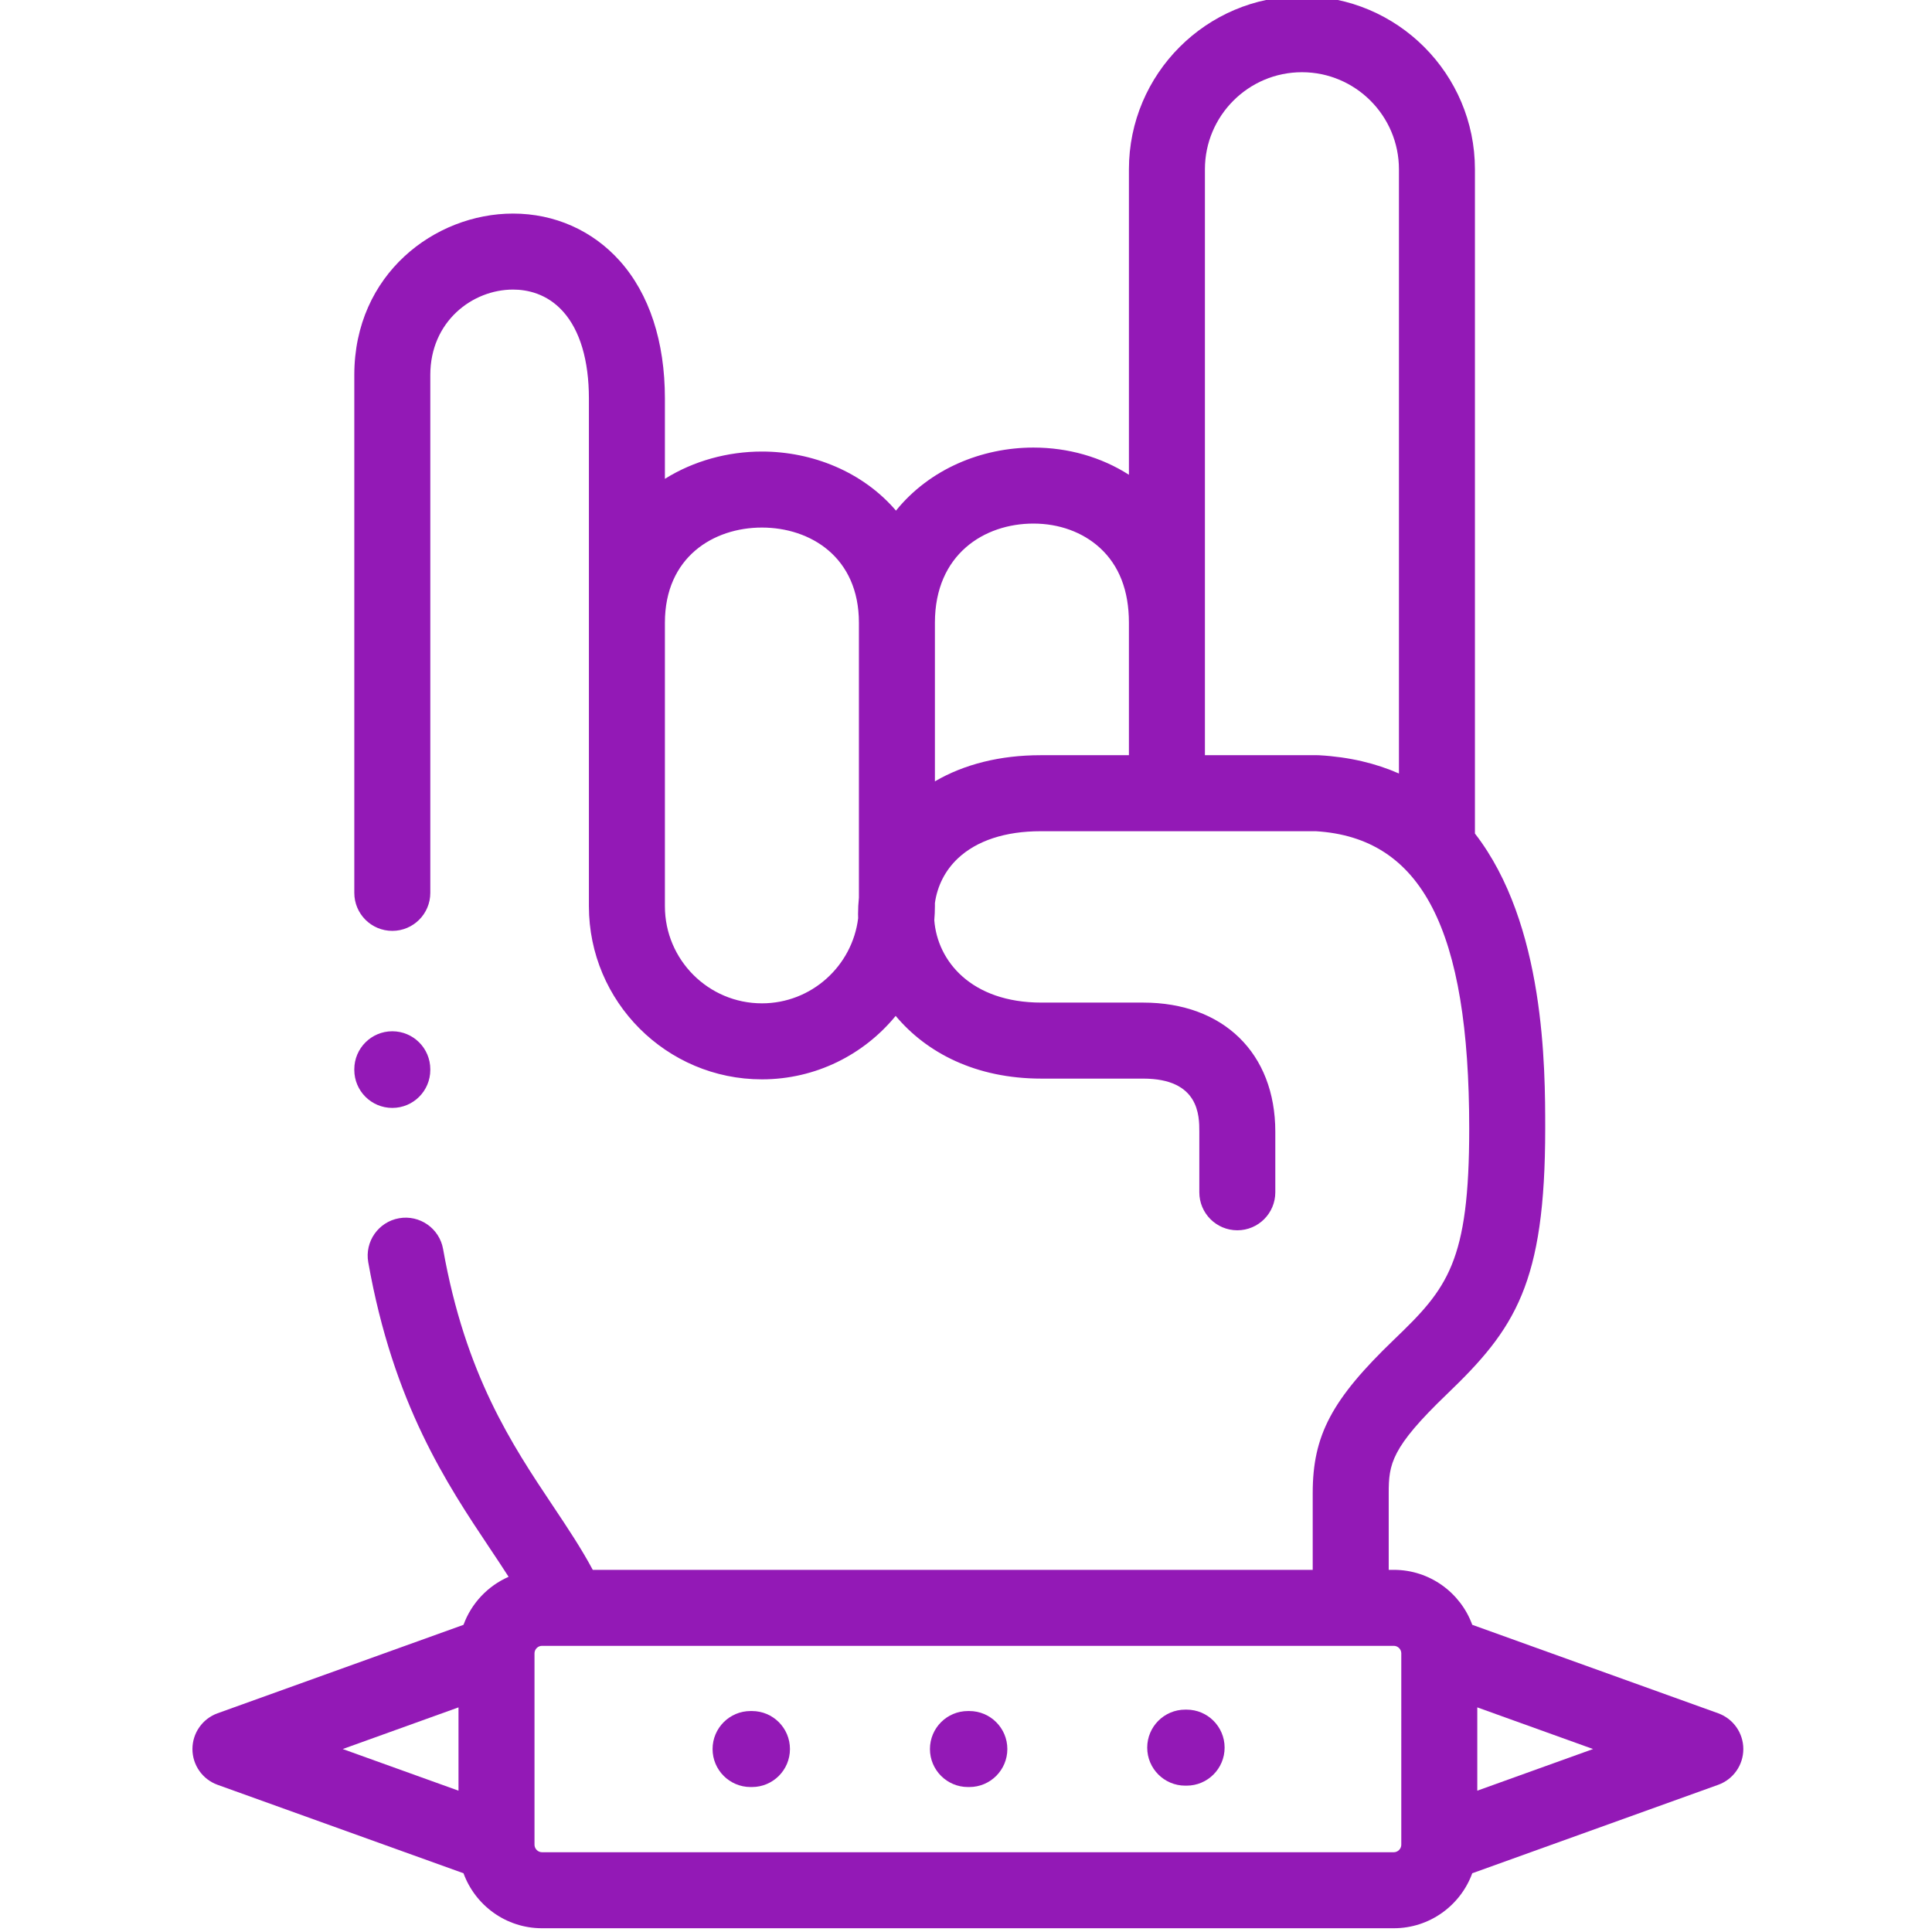 <?xml version="1.0" encoding="UTF-8" standalone="no"?>
<svg
   xmlns:dc="http://purl.org/dc/elements/1.1/"
   xmlns:cc="http://creativecommons.org/ns#"
   xmlns:rdf="http://www.w3.org/1999/02/22-rdf-syntax-ns#"
   xmlns:svg="http://www.w3.org/2000/svg"
   xmlns="http://www.w3.org/2000/svg"
   xmlns:sodipodi="http://sodipodi.sourceforge.net/DTD/sodipodi-0.dtd"
   xmlns:inkscape="http://www.inkscape.org/namespaces/inkscape"
   height="511pt"
   viewBox="-50 1 511 511.999"
   width="511pt"
   version="1.1"
   id="svg1084"
   sodipodi:docname="energy-max.svg"
   inkscape:version="1.0.1 (3bc2e813f5, 2020-09-07)">
  <defs
     id="defs1088" />
  <sodipodi:namedview
     pagecolor="#ffffff"
     bordercolor="#666666"
     borderopacity="1"
     objecttolerance="10"
     gridtolerance="10"
     guidetolerance="10"
     inkscape:pageopacity="0"
     inkscape:pageshadow="2"
     inkscape:window-width="1920"
     inkscape:window-height="1017"
     id="namedview1086"
     showgrid="false"
     inkscape:zoom="1.3370841"
     inkscape:cx="342.16246"
     inkscape:cy="340.66667"
     inkscape:window-x="0"
     inkscape:window-y="27"
     inkscape:window-maximized="1"
     inkscape:current-layer="svg1084" />
  <path
     d="m148.777 454.441h-.367c-5.562 0-10.07 4.508-10.07 10.07s4.508 10.07 10.07 10.07h.367c5.562 0 10.07-4.508 10.07-10.07s-4.508-10.07-10.07-10.07zm0 0"
     id="path1074"
     style="fill:#9319b6;fill-opacity:1" />
  <path
     d="m206.387 454.441h-.371c-5.559 0-10.07 4.508-10.07 10.07s4.512 10.07 10.07 10.07h.371c5.559 0 10.07-4.508 10.07-10.07s-4.512-10.07-10.07-10.07zm0 0"
     id="path1076"
     style="fill:#9319b6;fill-opacity:1" />
  <path
     d="m263.965 454.07h-.371c-5.559 0-10.07 4.508-10.07 10.07s4.512 10.074 10.07 10.074h.371c5.559 0 10.07-4.512 10.07-10.074s-4.508-10.07-10.07-10.07zm0 0"
     id="path1078"
     style="fill:#9319b6;fill-opacity:1" />
  <path
     d="m404.84 455.035-65.176-23.445c-3.094-8.488-11.242-14.566-20.789-14.566h-1.352v-20.344c0-7.695.652-12.027 15.383-26.176 18.141-17.391 26.09-29.309 26.09-70.418 0-16.016-.004-54.184-18.625-78.191v-176.023c0-25.293-20.566-45.871-45.848-45.871s-45.848 20.578-45.848 45.871v80.945c-7.32-4.676-16.074-7.207-25.305-7.207-13.707 0-27.512 5.672-36.426 16.711-8.848-10.336-22.23-15.656-35.531-15.656-9.008 0-18.055 2.445-25.707 7.23v-21.285c0-15.102-4.129-27.707-11.941-36.449-7.242-8.102-17.301-12.562-28.316-12.562-20.672 0-42.055 16-42.055 42.77v137.25c0 5.562 4.508 10.07 10.07 10.07s10.07-4.508 10.07-10.07v-137.25c0-14.164 11.141-22.629 21.914-22.629 3.684 0 8.98 1.016 13.297 5.848 4.461 4.988 6.82 12.949 6.82 23.023v134.555c0 25.293 20.566 45.871 45.848 45.871 14.27 0 27.035-6.555 35.449-16.816 8.145 9.73 21.152 16.621 38.629 16.621h26.961c14.879 0 14.879 9.859 14.879 14.07v16.055c0 5.562 4.508 10.07 10.07 10.07 5.559 0 10.066-4.508 10.066-10.07v-16.055c0-20.785-13.746-34.215-35.016-34.215h-26.961c-18.625 0-27.582-11.031-28.395-21.84.102-1.219.164-2.449.164-3.691v-.855c.637-4.531 2.719-8.652 6.066-11.812 5.004-4.723 12.598-7.219 21.965-7.219h72.91c28.113 1.707 40.656 26.027 40.656 78.809 0 35.398-5.742 42.316-19.898 55.887-16.539 15.887-21.578 25.395-21.578 40.707v20.344h-190.793c-3.031-5.672-6.688-11.156-10.508-16.871-10.895-16.309-23.246-34.797-29.156-68.152-.973-5.477-6.199-9.125-11.676-8.156s-9.129 6.195-8.156 11.672c6.648 37.516 20.84 58.758 32.238 75.824 1.754 2.625 3.418 5.117 4.957 7.527-5.523 2.418-9.875 7.023-11.953 12.723l-65.176 23.441c-3.996 1.441-6.66 5.23-6.66 9.48 0 4.246 2.664 8.039 6.66 9.477l65.176 23.441c3.094 8.492 11.246 14.57 20.789 14.57h225.75c9.543 0 17.695-6.078 20.789-14.57l65.176-23.441c3.996-1.438 6.66-5.23 6.66-9.477 0-4.25-2.664-8.039-6.66-9.477zm-253.426-188.141c-14.176 0-25.707-11.543-25.707-25.73v-75.148c0-17.414 12.91-25.207 25.707-25.207 12.797 0 25.707 7.793 25.707 25.207v72.875c-.148 1.43-.227 2.883-.227 4.348 0 .363.016.727.027 1.09-1.566 12.699-12.402 22.566-25.508 22.566zm45.848-58.828v-42.051c0-18.145 13.113-26.262 26.109-26.262 6.801 0 13.039 2.27 17.566 6.391 5.137 4.676 7.738 11.363 7.738 19.871v35.121h-23.383c-10.723 0-20.238 2.379-28.031 6.93zm101.23-6.93h-29.676v-155.266c0-14.188 11.531-25.73 25.711-25.73 14.172 0 25.707 11.543 25.707 25.73v160.117c-6.066-2.672-13.07-4.387-21.184-4.84-.184-.008-.371-.012-.559-.012zm-227.484 252.336v22.074l-30.68-11.035zm249.848 36.398c0 1.078-.906 1.988-1.977 1.988h-225.75c-1.074 0-1.98-.91-1.98-1.988v-50.723c0-1.074.906-1.984 1.98-1.984h7.137.039.059 218.512c1.074 0 1.98.906 1.98 1.984zm20.141-14.324v-22.074l30.684 11.039zm0 0"
     id="path1080"
     style="fill:#9319b6;fill-opacity:1" />
  <path
     d="m53.465 294.609c5.562 0 10.07-4.508 10.07-10.07v-.172c0-5.559-4.508-10.07-10.07-10.07-5.559 0-10.07 4.512-10.07 10.07v.172c0 5.562 4.512 10.07 10.07 10.07zm0 0"
     id="path1082"
     style="fill:#9319b6;fill-opacity:1" />
</svg>
